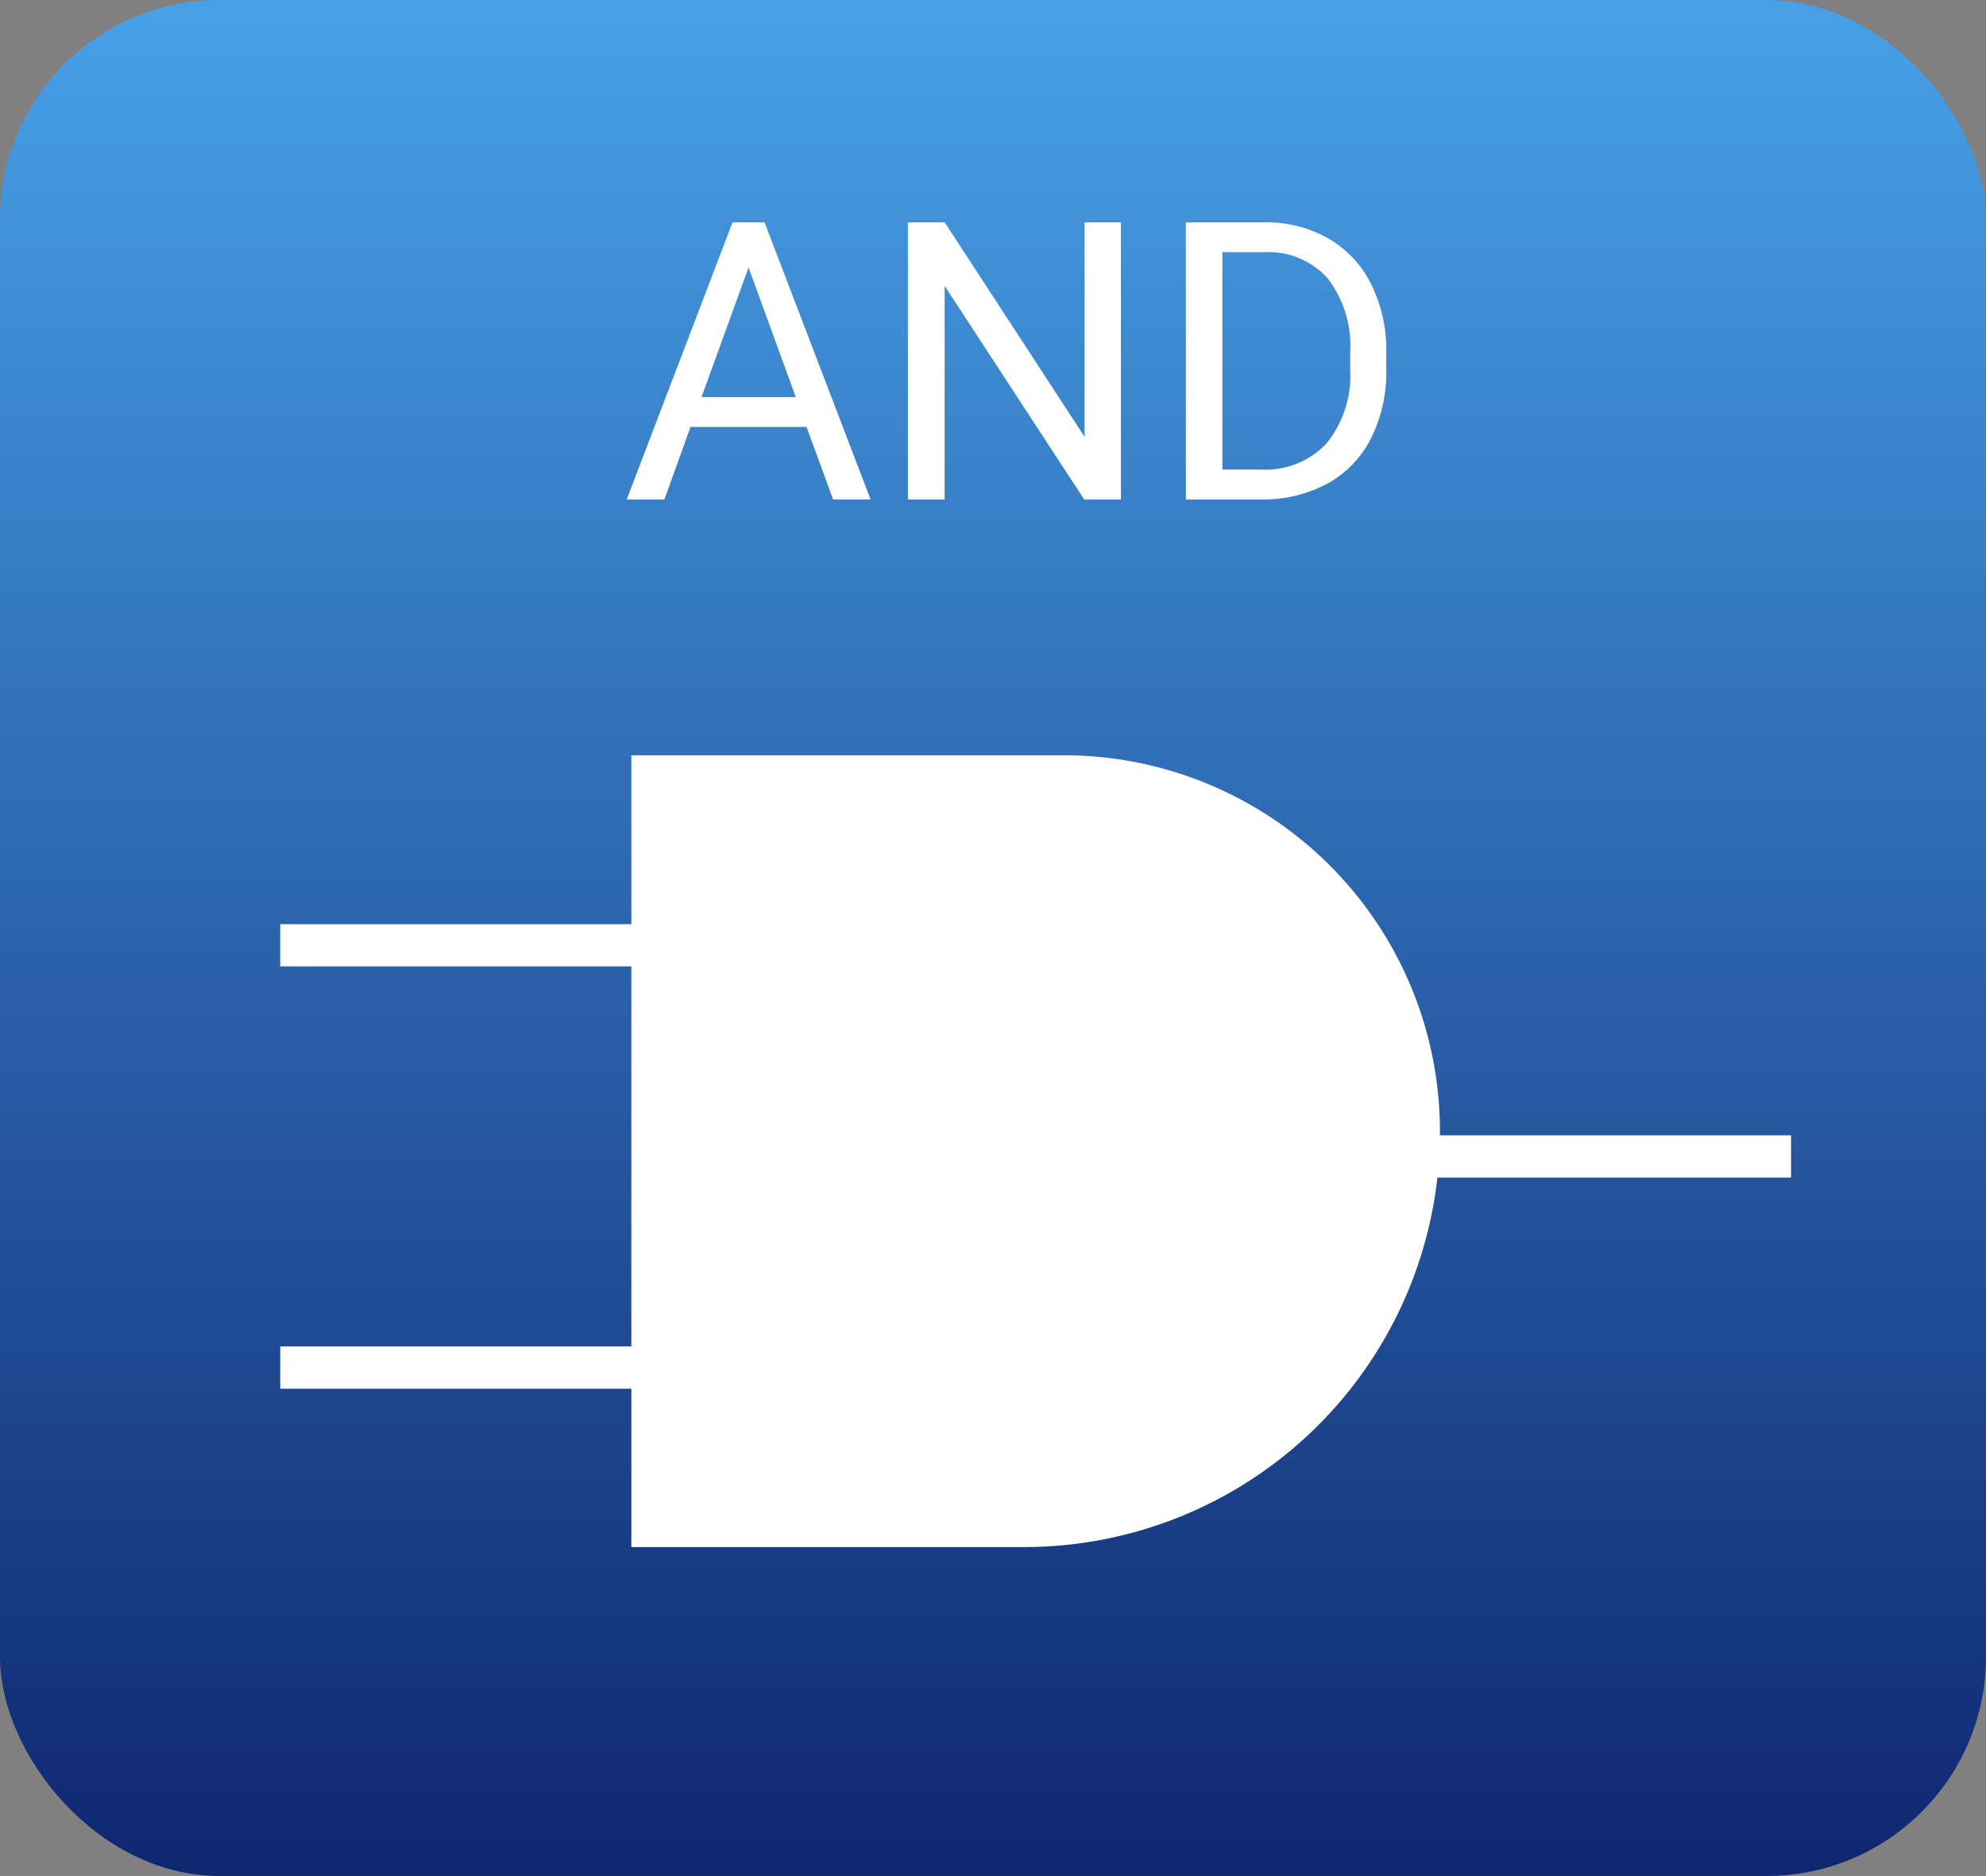 <svg xmlns="http://www.w3.org/2000/svg" xmlns:xlink="http://www.w3.org/1999/xlink" width="163" height="154" viewBox="0 0 163 154">
  <rect x="0" y="0" width="163" height="154" fill="#808080" stroke="none"/>
  <defs>
    <linearGradient id="linear-gradient" x1="0.5" x2="0.5" y2="1" gradientUnits="objectBoundingBox">
      <stop offset="0" stop-color="#47a0e6"/>
      <stop offset="1" stop-color="#0f2771"/>
    </linearGradient>
  </defs>
  <g id="Grupo_66013" data-name="Grupo 66013" transform="translate(-180 -1697)">
    <rect id="Rectángulo_9027" data-name="Rectángulo 9027" width="163" height="154" rx="18" transform="translate(180 1697)" fill="url(#linear-gradient)"/>
    <path id="Unión_12" data-name="Unión 12" d="M28.817,65V52H0V48.533H28.817v-31.2H0V13.866H28.817V0H64.308A30.875,30.875,0,0,1,95.183,30.875c0,.108,0,.217,0,.325H124v3.466H94.975A34.131,34.131,0,0,1,61.058,65Z" transform="translate(203 1759)" fill="#fff"/>
    <path id="Trazado_110591" data-name="Trazado 110591" d="M15.2-5.953H5.672L3.531,0H.438L9.125-22.75H11.75L20.453,0H17.375ZM6.578-8.406h7.734L10.438-19.047ZM41,0H37.984L26.531-17.531V0H23.516V-22.75h3.016L38.016-5.141V-22.75H41Zm5.328,0V-22.75H52.75A10.338,10.338,0,0,1,58-21.437,8.877,8.877,0,0,1,61.523-17.7a12.155,12.155,0,0,1,1.258,5.563v1.453a12.2,12.2,0,0,1-1.242,5.641,8.738,8.738,0,0,1-3.547,3.719A11,11,0,0,1,52.625,0Zm3-20.3V-2.453h3.156a6.867,6.867,0,0,0,5.4-2.158,8.917,8.917,0,0,0,1.93-6.146v-1.329a9.058,9.058,0,0,0-1.82-6.029A6.478,6.478,0,0,0,52.828-20.3Z" transform="translate(231 1738)" fill="#fff"/>
  </g>
</svg>

